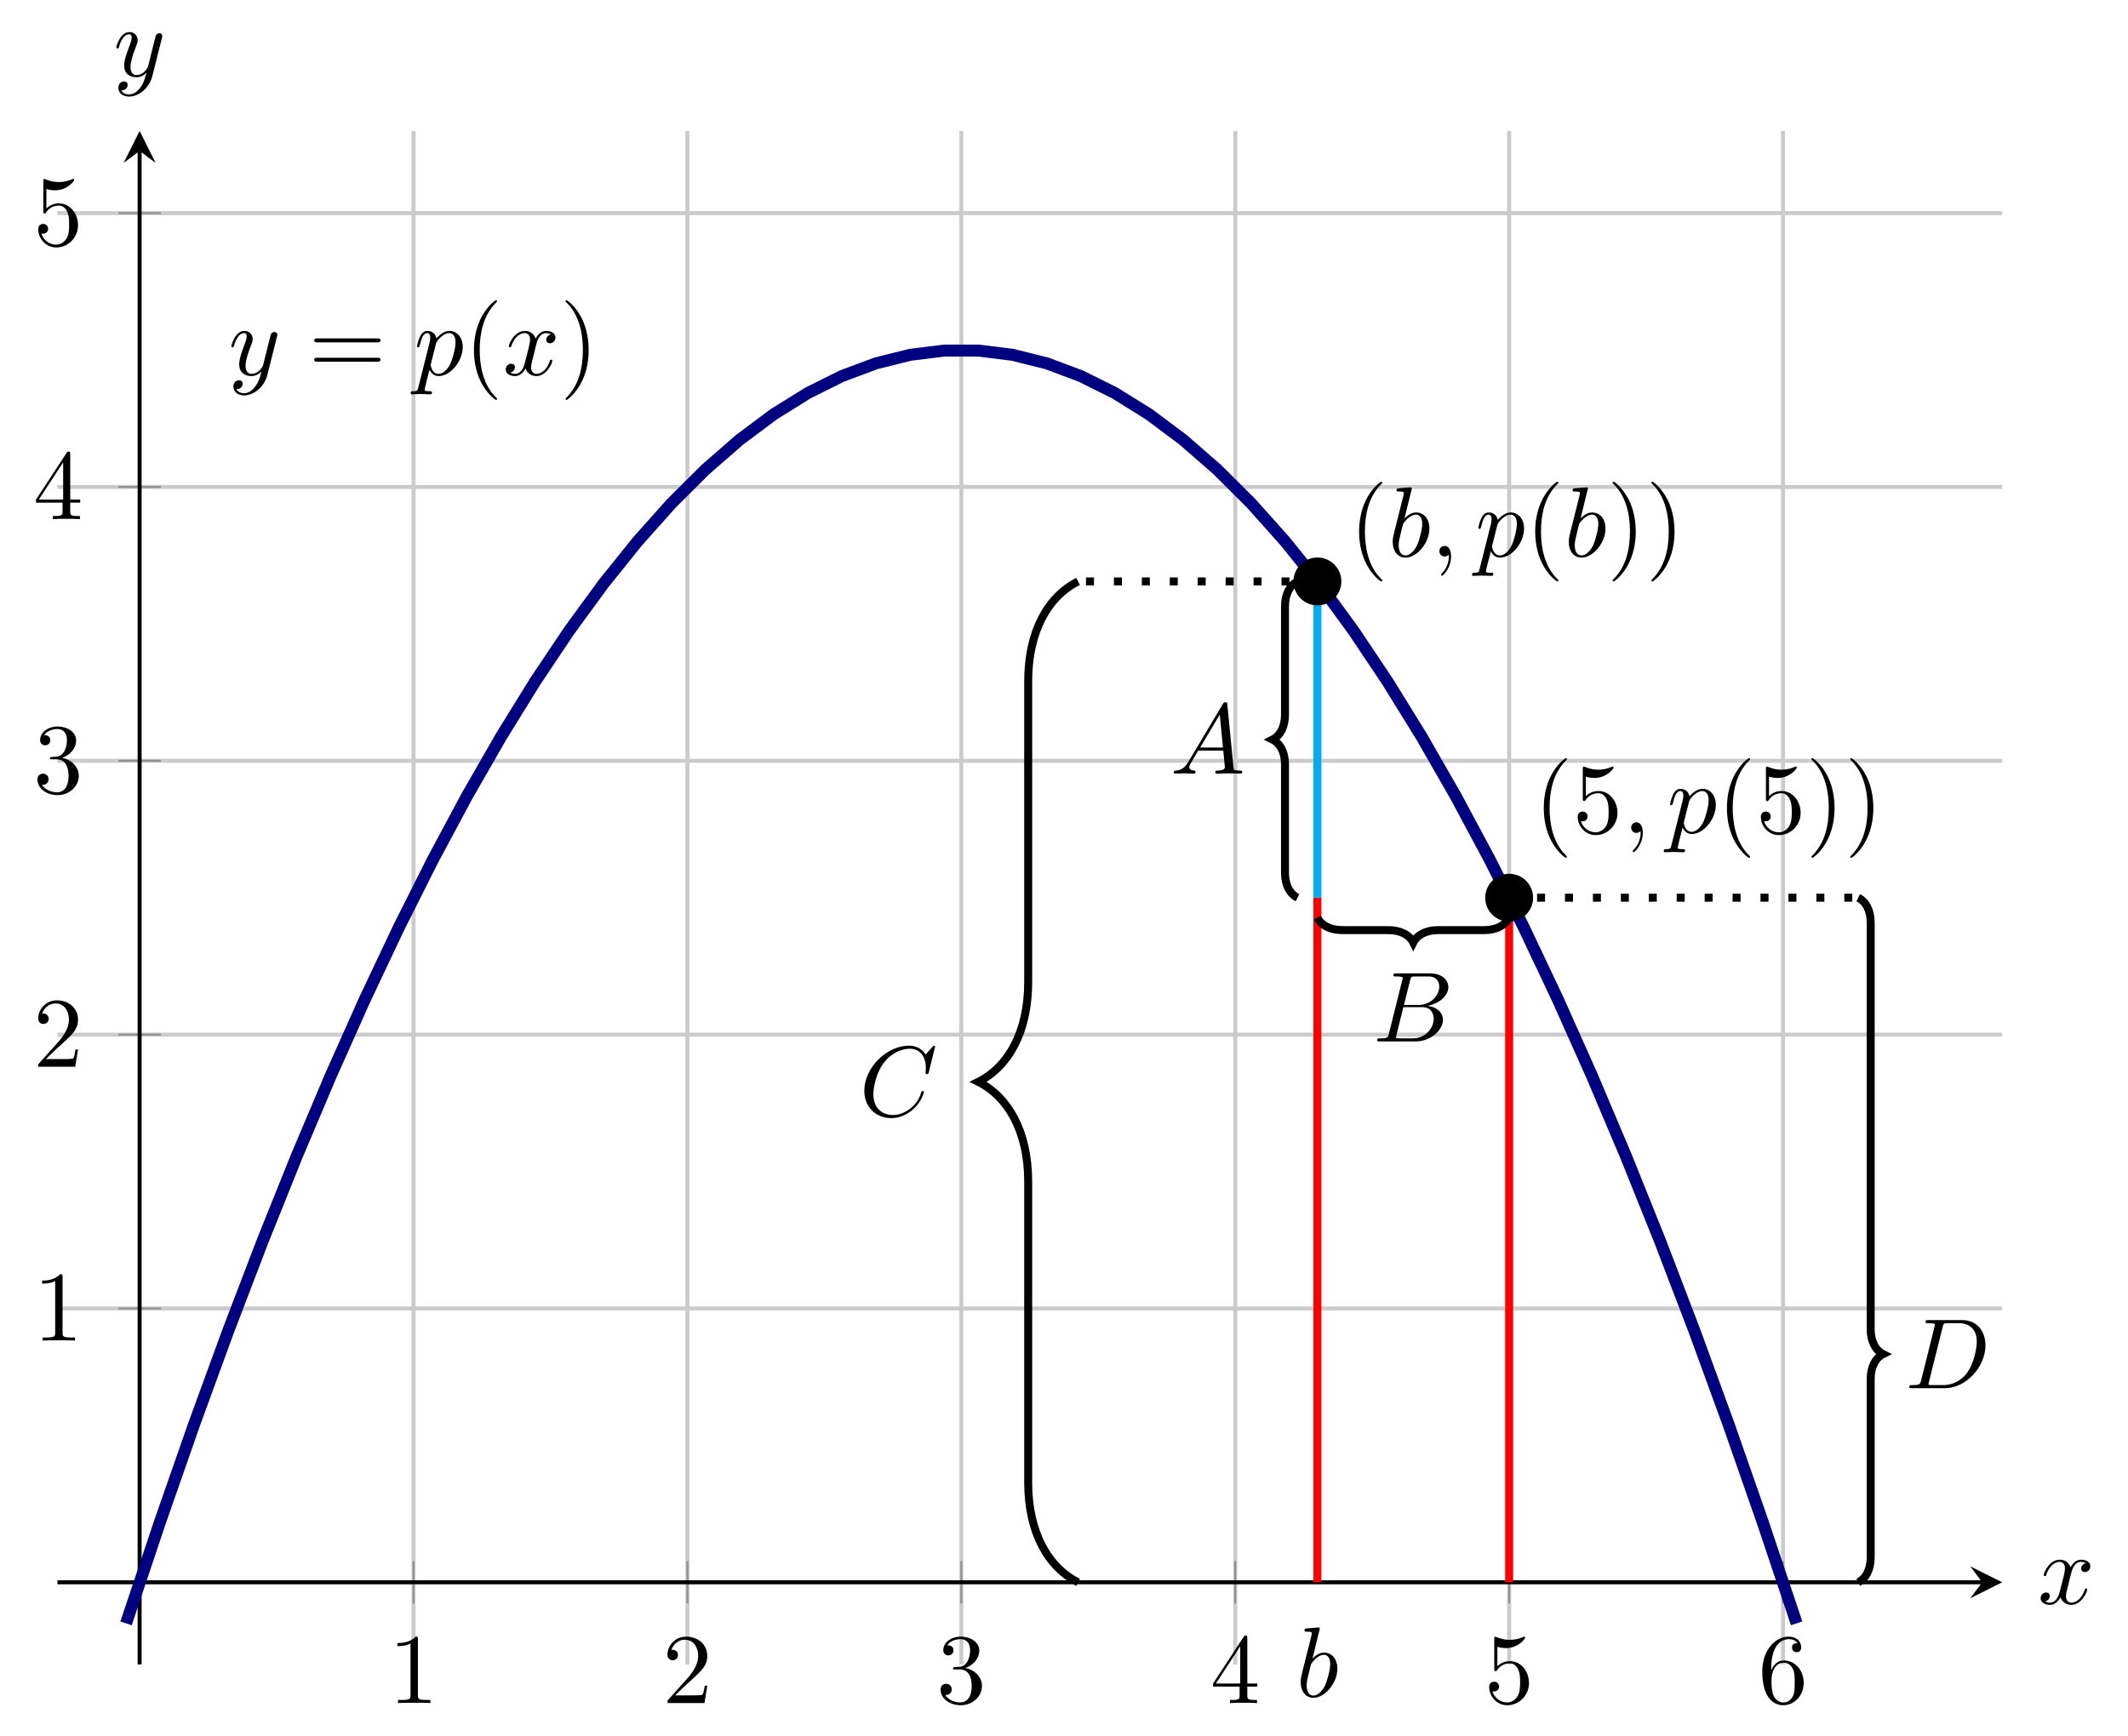 <?xml version="1.0" encoding="UTF-8" standalone="no"?>
<!DOCTYPE svg PUBLIC "-//W3C//DTD SVG 1.1//EN" "http://www.w3.org/Graphics/SVG/1.1/DTD/svg11.dtd">
<svg xmlns="http://www.w3.org/2000/svg" xmlns:xlink="http://www.w3.org/1999/xlink" version="1.1" width="212.578pt" height="173.492pt" viewBox="0 0 212.578 173.492">
<path transform="matrix(1,0,0,-1,5.739,166.314)" stroke-width=".399" stroke-linecap="butt" stroke-miterlimit="10" stroke-linejoin="miter" fill="none" stroke="#cbcbcb" d="M 35.571 0 L 35.571 153.227 M 62.933 0 L 62.933 153.227 M 90.295 0 L 90.295 153.227 M 117.657 0 L 117.657 153.227 M 145.019 0 L 145.019 153.227 M 172.381 0 L 172.381 153.227 "/>
<path transform="matrix(1,0,0,-1,5.739,166.314)" stroke-width=".399" stroke-linecap="butt" stroke-miterlimit="10" stroke-linejoin="miter" fill="none" stroke="#cbcbcb" d="M 0 35.571 L 194.27 35.571 M 0 62.933 L 194.27 62.933 M 0 90.295 L 194.27 90.295 M 0 117.657 L 194.27 117.657 M 0 145.019 L 194.27 145.019 "/>
<path transform="matrix(1,0,0,-1,5.739,166.314)" stroke-width=".199" stroke-linecap="butt" stroke-miterlimit="10" stroke-linejoin="miter" fill="none" stroke="#929292" d="M 35.571 6.083 L 35.571 10.335 M 62.933 6.083 L 62.933 10.335 M 90.295 6.083 L 90.295 10.335 M 117.657 6.083 L 117.657 10.335 M 145.019 6.083 L 145.019 10.335 M 172.381 6.083 L 172.381 10.335 "/>
<path transform="matrix(1,0,0,-1,5.739,166.314)" stroke-width=".199" stroke-linecap="butt" stroke-miterlimit="10" stroke-linejoin="miter" fill="none" stroke="#929292" d="M 6.083 35.571 L 10.335 35.571 M 6.083 62.933 L 10.335 62.933 M 6.083 90.295 L 10.335 90.295 M 6.083 117.657 L 10.335 117.657 M 6.083 145.019 L 10.335 145.019 "/>
<path transform="matrix(1,0,0,-1,5.739,166.314)" stroke-width=".399" stroke-linecap="butt" stroke-miterlimit="10" stroke-linejoin="miter" fill="none" stroke="#000000" d="M 0 8.209 L 192.278 8.209 "/>
<path transform="matrix(1,0,0,-1,198.017,158.105)" d="M 1.993 0 L -1.196 1.594 L 0 0 L -1.196 -1.594 "/>
<path transform="matrix(1,0,0,-1,5.739,166.314)" stroke-width=".399" stroke-linecap="butt" stroke-miterlimit="10" stroke-linejoin="miter" fill="none" stroke="#000000" d="M 8.209 0 L 8.209 151.235 "/>
<path transform="matrix(0,-1,-1,-0,13.948,15.079)" d="M 1.993 0 L -1.196 1.594 L 0 0 L -1.196 -1.594 "/>
<symbol id="font_0_3">
<path d="M .205 .64 C .205 .664 .205 .666 .182 .666 C .12 .602 .032 .602 0 .602 L 0 .571 C .02 .571 .079 .571 .131 .597 L .131 .079 C .131 .043 .128 .031 .038 .031 L .006 .031 L .006 0 C .041 .003 .128 .003 .168 .003 C .208 .003 .295 .003 .33 0 L .33 .031 L .298 .031 C .208 .031 .205 .042 .205 .079 L .205 .64 Z "/>
</symbol>
<use xlink:href="#font_0_3" transform="matrix(9.963,0,0,-9.963,39.706,170.171)"/>
<symbol id="font_0_4">
<path d="M .077 .077 L .183 .18 C .339 .318 .399 .372 .399 .472 C .399 .586 .309 .666 .187 .666 C .074 .666 0 .574 0 .485 C 0 .429 .05 .429 .053 .429 C .07 .429 .105 .441 .105 .482 C .105 .508 .087 .534 .052 .534 C .044 .534 .042 .534 .039 .533 C .062 .598 .116 .635 .174 .635 C .265 .635 .308 .554 .308 .472 C .308 .392 .258 .313 .203 .251 L .011 .037 C 0 .026 0 .024 0 0 L .371 0 L .399 .174 L .374 .174 C .369 .144 .362 .1 .352 .085 C .345 .077 .279 .077 .257 .077 L .077 .077 Z "/>
</symbol>
<use xlink:href="#font_0_4" transform="matrix(9.963,0,0,-9.963,66.678,170.171)"/>
<symbol id="font_0_5">
<path d="M .248 .374 C .33 .401 .388 .471 .388 .55 C .388 .632 .3 .688 .204 .688 C .103 .688 .027 .628 .027 .552 C .027 .519 .049 .5 .078 .5 C .109 .5 .129 .522 .129 .551 C .129 .601 .082 .601 .067 .601 C .098 .65 .164 .663 .2 .663 C .241 .663 .296 .641 .296 .551 C .296 .539 .294 .481 .268 .437 C .238 .389 .204 .386 .179 .385 C .171 .384 .147 .382 .14 .382 C .132 .381 .125 .38 .125 .37 C .125 .359 .132 .359 .149 .359 L .193 .359 C .275 .359 .312 .291 .312 .193 C .312 .057 .243 .028 .199 .028 C .156 .028 .081 .045 .046 .104 C .081 .099 .112 .121 .112 .159 C .112 .195 .085 .215 .056 .215 C .032 .215 0 .201 0 .157 C 0 .066 .093 0 .202 0 C .324 0 .415 .091 .415 .193 C .415 .275 .352 .353 .248 .374 Z "/>
</symbol>
<use xlink:href="#font_0_5" transform="matrix(9.963,0,0,-9.963,93.96,170.39)"/>
<symbol id="font_0_6">
<path d="M .266 .165 L .266 .078 C .266 .042 .264 .031 .19 .031 L .169 .031 L .169 0 C .21 .003 .262 .003 .304 .003 C .346 .003 .399 .003 .44 0 L .44 .031 L .419 .031 C .345 .031 .343 .042 .343 .078 L .343 .165 L .443 .165 L .443 .196 L .343 .196 L .343 .651 C .343 .671 .343 .677 .327 .677 C .318 .677 .315 .677 .307 .665 L 0 .196 L 0 .165 L .266 .165 M .272 .196 L .028 .196 L .272 .569 L .272 .196 Z "/>
</symbol>
<use xlink:href="#font_0_6" transform="matrix(9.963,0,0,-9.963,121.183,170.171)"/>
<symbol id="font_0_7">
<path d="M .399 .223 C .399 .342 .317 .442 .209 .442 C .161 .442 .118 .426 .082 .391 L .082 .586 C .102 .58 .135 .573 .167 .573 C .29 .573 .36 .664 .36 .677 C .36 .683 .357 .688 .35 .688 C .349 .688 .347 .688 .342 .685 C .322 .676 .273 .656 .206 .656 C .166 .656 .12 .663 .073 .684 C .065 .687 .063 .687 .061 .687 C .051 .687 .051 .679 .051 .663 L .051 .367 C .051 .349 .051 .341 .065 .341 C .072 .341 .074 .344 .078 .35 C .089 .366 .126 .42 .207 .42 C .259 .42 .284 .374 .292 .356 C .308 .319 .31 .28 .31 .23 C .31 .195 .31 .135 .286 .093 C .262 .054 .225 .028 .179 .028 C .106 .028 .049 .081 .032 .14 C .035 .139 .038 .138 .049 .138 C .082 .138 .099 .163 .099 .187 C .099 .211 .082 .236 .049 .236 C .035 .236 0 .229 0 .183 C 0 .097 .069 0 .181 0 C .297 0 .399 .096 .399 .223 Z "/>
</symbol>
<use xlink:href="#font_0_7" transform="matrix(9.963,0,0,-9.963,148.763,170.39)"/>
<symbol id="font_0_8">
<path d="M .09 .35 L .09 .374 C .09 .627 .214 .663 .265 .663 C .289 .663 .331 .657 .353 .623 C .338 .623 .298 .623 .298 .578 C .298 .547 .322 .532 .344 .532 C .36 .532 .39 .541 .39 .58 C .39 .64 .346 .688 .263 .688 C .135 .688 0 .559 0 .338 C 0 .071 .116 0 .209 0 C .32 0 .415 .094 .415 .226 C .415 .353 .326 .449 .215 .449 C .147 .449 .11 .398 .09 .35 M .209 .028 C .146 .028 .116 .088 .11 .103 C .092 .15 .092 .23 .092 .248 C .092 .326 .124 .426 .214 .426 C .23 .426 .276 .426 .307 .364 C .325 .327 .325 .276 .325 .227 C .325 .179 .325 .129 .308 .093 C .278 .033 .232 .028 .209 .028 Z "/>
</symbol>
<use xlink:href="#font_0_8" transform="matrix(9.963,0,0,-9.963,176.045,170.39)"/>
<use xlink:href="#font_0_3" transform="matrix(9.963,0,0,-9.963,4.207,133.954)"/>
<use xlink:href="#font_0_4" transform="matrix(9.963,0,0,-9.963,3.818,106.592)"/>
<use xlink:href="#font_0_5" transform="matrix(9.963,0,0,-9.963,3.738,79.449)"/>
<use xlink:href="#font_0_6" transform="matrix(9.963,0,0,-9.963,3.599,51.869)"/>
<use xlink:href="#font_0_7" transform="matrix(9.963,0,0,-9.963,3.818,24.726)"/>
<path transform="matrix(1,0,0,-1,5.739,166.314)" stroke-width="1.196" stroke-linecap="butt" stroke-miterlimit="10" stroke-linejoin="miter" fill="none" stroke="#000080" d="M 6.851 4.104 L 10.257 14.278 L 13.663 24.028 L 17.069 33.354 L 20.475 42.257 L 23.88 50.736 L 27.286 58.791 L 30.692 66.421 L 34.098 73.629 L 37.504 80.412 L 40.91 86.77 L 44.315 92.705 L 47.721 98.217 L 51.127 103.304 L 54.533 107.967 L 57.939 112.207 L 61.344 116.022 L 64.75 119.414 L 68.156 122.381 L 71.562 124.925 L 74.968 127.045 L 78.373 128.741 L 81.779 130.013 L 85.185 130.861 L 88.591 131.284 L 91.997 131.285 L 95.402 130.861 L 98.808 130.013 L 102.214 128.741 L 105.62 127.046 L 109.026 124.927 L 112.431 122.383 L 115.837 119.416 L 119.243 116.024 L 122.649 112.209 L 126.055 107.97 L 129.46 103.307 L 132.866 98.22 L 136.272 92.709 L 139.678 86.774 L 143.084 80.415 L 146.489 73.633 L 149.895 66.426 L 153.301 58.796 L 156.707 50.741 L 160.113 42.263 L 163.519 33.36 L 166.924 24.034 L 170.33 14.284 L 173.736 4.11 "/>
<path transform="matrix(1,0,0,-1,5.739,166.314)" stroke-width=".797" stroke-linecap="butt" stroke-miterlimit="10" stroke-linejoin="miter" fill="none" stroke="#ff0000" d="M 125.865 8.209 L 125.865 76.614 "/>
<path transform="matrix(1,0,0,-1,5.739,166.314)" stroke-width=".797" stroke-linecap="butt" stroke-miterlimit="10" stroke-linejoin="miter" fill="none" stroke="#000000" d="M 101.955 8.209 C 98.966 9.703 96.973 13.19 96.973 18.171 L 96.973 48.25 C 96.973 53.231 94.981 56.718 91.992 58.213 C 94.981 59.707 96.973 63.194 96.973 68.175 L 96.973 98.254 C 96.973 103.235 98.966 106.722 101.955 108.217 "/>
<symbol id="font_1_4">
<path d="M .71 .717 C .71 .72 .708 .727 .699 .727 C .696 .727 .695 .726 .684 .715 L .614 .638 C .605 .652 .559 .727 .448 .727 C .225 .727 0 .506 0 .274 C 0 .109 .118 0 .271 0 C .358 0 .434 .04 .487 .086 C .58 .168 .597 .259 .597 .262 C .597 .272 .587 .272 .585 .272 C .579 .272 .574 .27 .572 .262 C .563 .233 .54 .162 .471 .104 C .402 .048 .339 .031 .287 .031 C .197 .031 .091 .083 .091 .239 C .091 .296 .112 .458 .212 .575 C .273 .646 .367 .696 .456 .696 C .558 .696 .617 .619 .617 .503 C .617 .463 .614 .462 .614 .452 C .614 .442 .625 .442 .629 .442 C .642 .442 .642 .444 .647 .462 L .71 .717 Z "/>
</symbol>
<use xlink:href="#font_1_4" transform="matrix(9.963,0,0,-9.963,86.341,111.725)"/>
<path transform="matrix(1,0,0,-1,5.739,166.314)" stroke-width=".797" stroke-linecap="butt" stroke-dasharray=".797,1.993" stroke-miterlimit="10" stroke-linejoin="miter" fill="none" stroke="#000000" d="M 125.865 108.217 L 101.955 108.217 "/>
<path transform="matrix(1,0,0,-1,5.739,166.314)" stroke-width=".797" stroke-linecap="butt" stroke-miterlimit="10" stroke-linejoin="miter" fill="none" stroke="#00aeef" d="M 125.865 76.614 L 125.865 108.217 "/>
<path transform="matrix(1,0,0,-1,5.739,166.314)" stroke-width=".797" stroke-linecap="butt" stroke-miterlimit="10" stroke-linejoin="miter" fill="none" stroke="#000000" d="M 123.873 76.614 C 123.126 76.987 122.627 77.859 122.627 79.104 L 122.627 89.925 C 122.627 91.17 122.129 92.042 121.382 92.415 C 122.129 92.789 122.627 93.661 122.627 94.906 L 122.627 105.726 C 122.627 106.972 123.126 107.843 123.873 108.217 "/>
<symbol id="font_1_2">
<path d="M .144 .115 C .104 .048 .065 .034 .021 .031 C .009 .03 0 .03 0 .011 C 0 .005 .005 0 .013 0 C .04 0 .071 .003 .099 .003 C .132 .003 .167 0 .199 0 C .205 0 .218 0 .218 .019 C .218 .03 .209 .031 .202 .031 C .179 .033 .155 .041 .155 .066 C .155 .078 .161 .089 .169 .103 L .245 .231 L .496 .231 C .498 .21 .512 .074 .512 .064 C .512 .034 .46 .031 .44 .031 C .426 .031 .416 .031 .416 .011 C .416 0 .428 0 .43 0 C .471 0 .514 .003 .555 .003 C .58 .003 .643 0 .668 0 C .674 0 .686 0 .686 .02 C .686 .031 .676 .031 .663 .031 C .601 .031 .601 .038 .598 .067 L .537 .692 C .535 .712 .535 .716 .518 .716 C .502 .716 .498 .709 .492 .699 L .144 .115 M .264 .262 L .461 .592 L .493 .262 L .264 .262 Z "/>
</symbol>
<use xlink:href="#font_1_2" transform="matrix(9.963,0,0,-9.963,117.257,77.304)"/>
<path transform="matrix(1,0,0,-1,5.739,166.314)" stroke-width=".797" stroke-linecap="butt" stroke-miterlimit="10" stroke-linejoin="miter" fill="none" stroke="#ff0000" d="M 145.019 8.209 L 145.019 76.614 "/>
<path transform="matrix(1,0,0,-1,5.739,166.314)" stroke-width=".797" stroke-linecap="butt" stroke-miterlimit="10" stroke-linejoin="miter" fill="none" stroke="#000000" d="M 179.888 8.209 C 180.636 8.582 181.134 9.454 181.134 10.699 L 181.134 28.519 C 181.134 29.765 181.632 30.636 182.379 31.01 C 181.632 31.384 181.134 32.255 181.134 33.501 L 181.134 74.123 C 181.134 75.368 180.636 76.24 179.888 76.614 "/>
<symbol id="font_1_5">
<path d="M .119 .078 C .109 .039 .107 .031 .028 .031 C .011 .031 0 .031 0 .012 C 0 0 .009 0 .028 0 L .359 0 C .567 0 .764 .211 .764 .43 C .764 .571 .679 .683 .529 .683 L .193 .683 C .174 .683 .163 .683 .163 .664 C .163 .652 .172 .652 .192 .652 C .205 .652 .223 .651 .235 .65 C .251 .648 .257 .645 .257 .634 C .257 .63 .256 .627 .253 .615 L .119 .078 M .335 .614 C .344 .649 .346 .652 .389 .652 L .496 .652 C .594 .652 .677 .599 .677 .467 C .677 .418 .657 .254 .572 .144 C .543 .107 .464 .031 .341 .031 L .228 .031 C .214 .031 .212 .031 .206 .032 C .196 .033 .193 .034 .193 .042 C .193 .045 .193 .047 .198 .065 L .335 .614 Z "/>
</symbol>
<use xlink:href="#font_1_5" transform="matrix(9.963,0,0,-9.963,190.727,138.708)"/>
<path transform="matrix(1,0,0,-1,5.739,166.314)" stroke-width=".797" stroke-linecap="butt" stroke-dasharray=".797,1.993" stroke-miterlimit="10" stroke-linejoin="miter" fill="none" stroke="#000000" d="M 145.019 76.614 L 179.888 76.614 "/>
<path transform="matrix(1,0,0,-1,5.739,166.314)" stroke-width=".797" stroke-linecap="butt" stroke-miterlimit="10" stroke-linejoin="miter" fill="none" stroke="#000000" d="M 125.865 74.621 C 126.239 73.874 127.111 73.376 128.356 73.376 L 132.951 73.376 C 134.197 73.376 135.069 72.878 135.442 72.13 C 135.816 72.878 136.687 73.376 137.933 73.376 L 142.528 73.376 C 143.773 73.376 144.645 73.874 145.019 74.621 "/>
<symbol id="font_1_3">
<path d="M .118 .078 C .108 .039 .106 .031 .027 .031 C .01 .031 0 .031 0 .011 C 0 0 .009 0 .027 0 L .384 0 C .542 0 .66 .118 .66 .216 C .66 .288 .602 .346 .505 .357 C .609 .376 .714 .45 .714 .545 C .714 .619 .648 .683 .528 .683 L .192 .683 C .173 .683 .163 .683 .163 .663 C .163 .652 .172 .652 .191 .652 C .193 .652 .212 .652 .229 .65 C .247 .648 .256 .647 .256 .634 C .256 .63 .255 .627 .252 .615 L .118 .078 M .269 .366 L .331 .614 C .34 .649 .342 .652 .385 .652 L .514 .652 C .602 .652 .623 .593 .623 .549 C .623 .461 .537 .366 .415 .366 L .269 .366 M .224 .031 C .21 .031 .208 .031 .202 .032 C .192 .033 .189 .034 .189 .042 C .189 .045 .189 .047 .194 .065 L .263 .344 L .452 .344 C .548 .344 .567 .27 .567 .227 C .567 .128 .478 .031 .36 .031 L .224 .031 Z "/>
</symbol>
<use xlink:href="#font_1_3" transform="matrix(9.963,0,0,-9.963,137.569,104.064)"/>
<symbol id="font_1_9">
<path d="M .457 .586 C .461 .6 .461 .602 .461 .609 C .461 .627 .447 .636 .432 .636 C .422 .636 .406 .63 .397 .615 C .395 .61 .387 .579 .383 .561 C .376 .535 .369 .508 .363 .481 L .318 .301 C .314 .286 .271 .216 .205 .216 C .154 .216 .143 .26 .143 .297 C .143 .343 .16 .405 .194 .493 C .21 .534 .214 .545 .214 .565 C .214 .61 .182 .647 .132 .647 C .037 .647 0 .502 0 .493 C 0 .483 .01 .483 .012 .483 C .022 .483 .023 .485 .028 .501 C .055 .595 .095 .625 .129 .625 C .137 .625 .154 .625 .154 .593 C .154 .568 .144 .542 .137 .523 C .097 .417 .079 .36 .079 .313 C .079 .224 .142 .194 .201 .194 C .24 .194 .274 .211 .302 .239 C .289 .187 .277 .138 .237 .085 C .211 .051 .173 .022 .127 .022 C .113 .022 .068 .025 .051 .064 C .067 .064 .08 .064 .094 .076 C .104 .085 .114 .098 .114 .117 C .114 .148 .087 .152 .077 .152 C .054 .152 .021 .136 .021 .087 C .021 .037 .065 0 .127 0 C .23 0 .333 .091 .361 .204 L .457 .586 Z "/>
</symbol>
<use xlink:href="#font_1_9" transform="matrix(9.963,0,0,-9.963,23.108,39.51)"/>
<symbol id="font_0_9">
<path d="M .631 .194 C .646 .194 .665 .194 .665 .214 C .665 .234 .646 .234 .632 .234 L .033 .234 C .019 .234 0 .234 0 .214 C 0 .194 .019 .194 .034 .194 L .631 .194 M .632 0 C .646 0 .665 0 .665 .02 C .665 .04 .646 .04 .631 .04 L .034 .04 C .019 .04 0 .04 0 .02 C 0 0 .019 0 .033 0 L .632 0 Z "/>
</symbol>
<use xlink:href="#font_0_9" transform="matrix(9.963,0,0,-9.963,31.386,36.143)"/>
<symbol id="font_1_7">
<path d="M .077 .072 C .069 .038 .067 .031 .023 .031 C .011 .031 0 .031 0 .012 C 0 .004 .005 0 .013 0 C .04 0 .069 .003 .097 .003 C .13 .003 .164 0 .196 0 C .201 0 .214 0 .214 .02 C .214 .031 .204 .031 .19 .031 C .14 .031 .14 .038 .14 .047 C .14 .059 .182 .222 .189 .247 C .202 .218 .23 .183 .281 .183 C .397 .183 .522 .329 .522 .476 C .522 .57 .465 .636 .389 .636 C .339 .636 .291 .6 .258 .561 C .248 .615 .205 .636 .168 .636 C .122 .636 .103 .597 .094 .579 C .076 .545 .063 .485 .063 .482 C .063 .472 .073 .472 .075 .472 C .085 .472 .086 .473 .092 .495 C .109 .566 .129 .614 .165 .614 C .182 .614 .196 .606 .196 .568 C .196 .545 .193 .534 .189 .517 L .077 .072 M .253 .506 C .26 .533 .287 .561 .305 .576 C .34 .607 .369 .614 .386 .614 C .426 .614 .45 .579 .45 .52 C .45 .461 .417 .346 .399 .308 C .365 .238 .317 .205 .28 .205 C .214 .205 .201 .288 .201 .294 C .201 .296 .201 .298 .204 .31 L .253 .506 Z "/>
</symbol>
<use xlink:href="#font_1_7" transform="matrix(9.963,0,0,-9.963,41.025,39.401)"/>
<symbol id="font_0_1">
<path d="M .232 .01 C .232 .013 .232 .015 .215 .032 C .09 .158 .058 .347 .058 .5 C .058 .674 .096 .848 .219 .973 C .232 .985 .232 .987 .232 .99 C .232 .997 .228 1 .222 1 C .212 1 .122 .932 .063 .805 C .012 .695 0 .584 0 .5 C 0 .422 .011 .301 .066 .188 C .126 .065 .212 0 .222 0 C .228 0 .232 .003 .232 .01 Z "/>
</symbol>
<use xlink:href="#font_0_1" transform="matrix(9.963,0,0,-9.963,47.343,39.959)"/>
<symbol id="font_1_8">
<path d="M .305 .313 C .311 .339 .334 .431 .404 .431 C .409 .431 .433 .431 .454 .418 C .426 .413 .406 .388 .406 .364 C .406 .348 .417 .329 .444 .329 C .466 .329 .498 .347 .498 .387 C .498 .439 .439 .453 .405 .453 C .347 .453 .312 .4 .3 .377 C .275 .443 .221 .453 .192 .453 C .088 .453 .031 .324 .031 .299 C .031 .289 .041 .289 .043 .289 C .051 .289 .054 .291 .056 .3 C .09 .406 .156 .431 .19 .431 C .209 .431 .244 .422 .244 .364 C .244 .333 .227 .266 .19 .126 C .174 .064 .139 .022 .095 .022 C .089 .022 .066 .022 .045 .035 C .07 .04 .092 .061 .092 .089 C .092 .116 .07 .124 .055 .124 C .025 .124 0 .098 0 .066 C 0 .02 .05 0 .094 0 C .16 0 .196 .07 .199 .076 C .211 .039 .247 0 .307 0 C .41 0 .467 .129 .467 .154 C .467 .164 .458 .164 .455 .164 C .446 .164 .444 .16 .442 .153 C .409 .046 .341 .022 .309 .022 C .27 .022 .254 .054 .254 .088 C .254 .11 .26 .132 .271 .176 L .305 .313 Z "/>
</symbol>
<use xlink:href="#font_1_8" transform="matrix(9.963,0,0,-9.963,50.52,37.578)"/>
<symbol id="font_0_2">
<path d="M .232 .5 C .232 .578 .221 .699 .166 .812 C .106 .935 .02 1 .01 1 C .004 1 0 .996 0 .99 C 0 .987 0 .985 .019 .967 C .117 .868 .174 .709 .174 .5 C .174 .329 .137 .153 .013 .027 C 0 .015 0 .013 0 .01 C 0 .004 .004 0 .01 0 C .02 0 .11 .068 .169 .195 C .22 .305 .232 .416 .232 .5 Z "/>
</symbol>
<use xlink:href="#font_0_2" transform="matrix(9.963,0,0,-9.963,56.493,39.959)"/>
<use xlink:href="#font_0_1" transform="matrix(9.963,0,0,-9.963,154.217,85.716)"/>
<use xlink:href="#font_0_7" transform="matrix(9.963,0,0,-9.963,157.605,83.444)"/>
<symbol id="font_1_1">
<path d="M .117 .194 C .117 .26 .092 .299 .053 .299 C .02 .299 0 .274 0 .246 C 0 .219 .02 .193 .053 .193 C .065 .193 .078 .197 .088 .206 C .091 .208 .092 .209 .093 .209 C .094 .209 .095 .208 .095 .194 C .095 .12 .06 .06 .027 .027 C .016 .016 .016 .014 .016 .011 C .016 .004 .021 0 .026 0 C .037 0 .117 .077 .117 .194 Z "/>
</symbol>
<use xlink:href="#font_1_1" transform="matrix(9.963,0,0,-9.963,162.944,85.148)"/>
<use xlink:href="#font_1_7" transform="matrix(9.963,0,0,-9.963,166.202,85.158)"/>
<use xlink:href="#font_0_1" transform="matrix(9.963,0,0,-9.963,172.513,85.716)"/>
<use xlink:href="#font_0_7" transform="matrix(9.963,0,0,-9.963,175.901,83.444)"/>
<use xlink:href="#font_0_2" transform="matrix(9.963,0,0,-9.963,180.952,85.716)"/>
<use xlink:href="#font_0_2" transform="matrix(9.963,0,0,-9.963,184.827,85.716)"/>
<use xlink:href="#font_0_1" transform="matrix(9.963,0,0,-9.963,135.77,58.099)"/>
<symbol id="font_1_6">
<path d="M .192 .694 C .192 .695 .192 .705 .179 .705 C .156 .705 .083 .697 .057 .695 C .049 .694 .038 .693 .038 .675 C .038 .663 .047 .663 .062 .663 C .11 .663 .112 .656 .112 .646 C .112 .639 .103 .605 .098 .584 L .016 .258 C .004 .208 0 .192 0 .157 C 0 .062 .053 0 .127 0 C .245 0 .368 .149 .368 .293 C .368 .384 .315 .453 .235 .453 C .189 .453 .148 .424 .118 .393 L .192 .694 M .098 .316 C .104 .338 .104 .34 .113 .351 C .162 .416 .207 .431 .233 .431 C .269 .431 .296 .401 .296 .337 C .296 .278 .263 .163 .245 .125 C .212 .058 .166 .022 .127 .022 C .093 .022 .06 .049 .06 .123 C .06 .142 .06 .161 .076 .224 L .098 .316 Z "/>
</symbol>
<use xlink:href="#font_1_6" transform="matrix(9.963,0,0,-9.963,139.126,55.718)"/>
<use xlink:href="#font_1_1" transform="matrix(9.963,0,0,-9.963,143.789,57.531)"/>
<use xlink:href="#font_1_7" transform="matrix(9.963,0,0,-9.963,147.047,57.541)"/>
<use xlink:href="#font_0_1" transform="matrix(9.963,0,0,-9.963,153.36,58.099)"/>
<use xlink:href="#font_1_6" transform="matrix(9.963,0,0,-9.963,156.716,55.718)"/>
<use xlink:href="#font_0_2" transform="matrix(9.963,0,0,-9.963,161.092,58.099)"/>
<use xlink:href="#font_0_2" transform="matrix(9.963,0,0,-9.963,164.967,58.099)"/>
<use xlink:href="#font_1_6" transform="matrix(9.963,0,0,-9.963,129.933,169.645)"/>
<path transform="matrix(1,0,0,-1,5.739,166.314)" d="M 147.011 76.614 C 147.011 77.714 146.119 78.606 145.019 78.606 C 143.918 78.606 143.026 77.714 143.026 76.614 C 143.026 75.513 143.918 74.621 145.019 74.621 C 146.119 74.621 147.011 75.513 147.011 76.614 Z M 145.019 76.614 "/>
<path transform="matrix(1,0,0,-1,5.739,166.314)" stroke-width=".797" stroke-linecap="butt" stroke-miterlimit="10" stroke-linejoin="miter" fill="none" stroke="#000000" d="M 147.011 76.614 C 147.011 77.714 146.119 78.606 145.019 78.606 C 143.918 78.606 143.026 77.714 143.026 76.614 C 143.026 75.513 143.918 74.621 145.019 74.621 C 146.119 74.621 147.011 75.513 147.011 76.614 Z M 145.019 76.614 "/>
<path transform="matrix(1,0,0,-1,5.739,166.314)" d="M 127.858 108.217 C 127.858 109.317 126.966 110.209 125.865 110.209 C 124.765 110.209 123.873 109.317 123.873 108.217 C 123.873 107.116 124.765 106.224 125.865 106.224 C 126.966 106.224 127.858 107.116 127.858 108.217 Z M 125.865 108.217 "/>
<path transform="matrix(1,0,0,-1,5.739,166.314)" stroke-width=".797" stroke-linecap="butt" stroke-miterlimit="10" stroke-linejoin="miter" fill="none" stroke="#000000" d="M 127.858 108.217 C 127.858 109.317 126.966 110.209 125.865 110.209 C 124.765 110.209 123.873 109.317 123.873 108.217 C 123.873 107.116 124.765 106.224 125.865 106.224 C 126.966 106.224 127.858 107.116 127.858 108.217 Z M 125.865 108.217 "/>
<use xlink:href="#font_1_8" transform="matrix(9.963,0,0,-9.963,203.852,160.359)"/>
<use xlink:href="#font_1_9" transform="matrix(9.963,0,0,-9.963,11.617,9.652)"/>
</svg>
